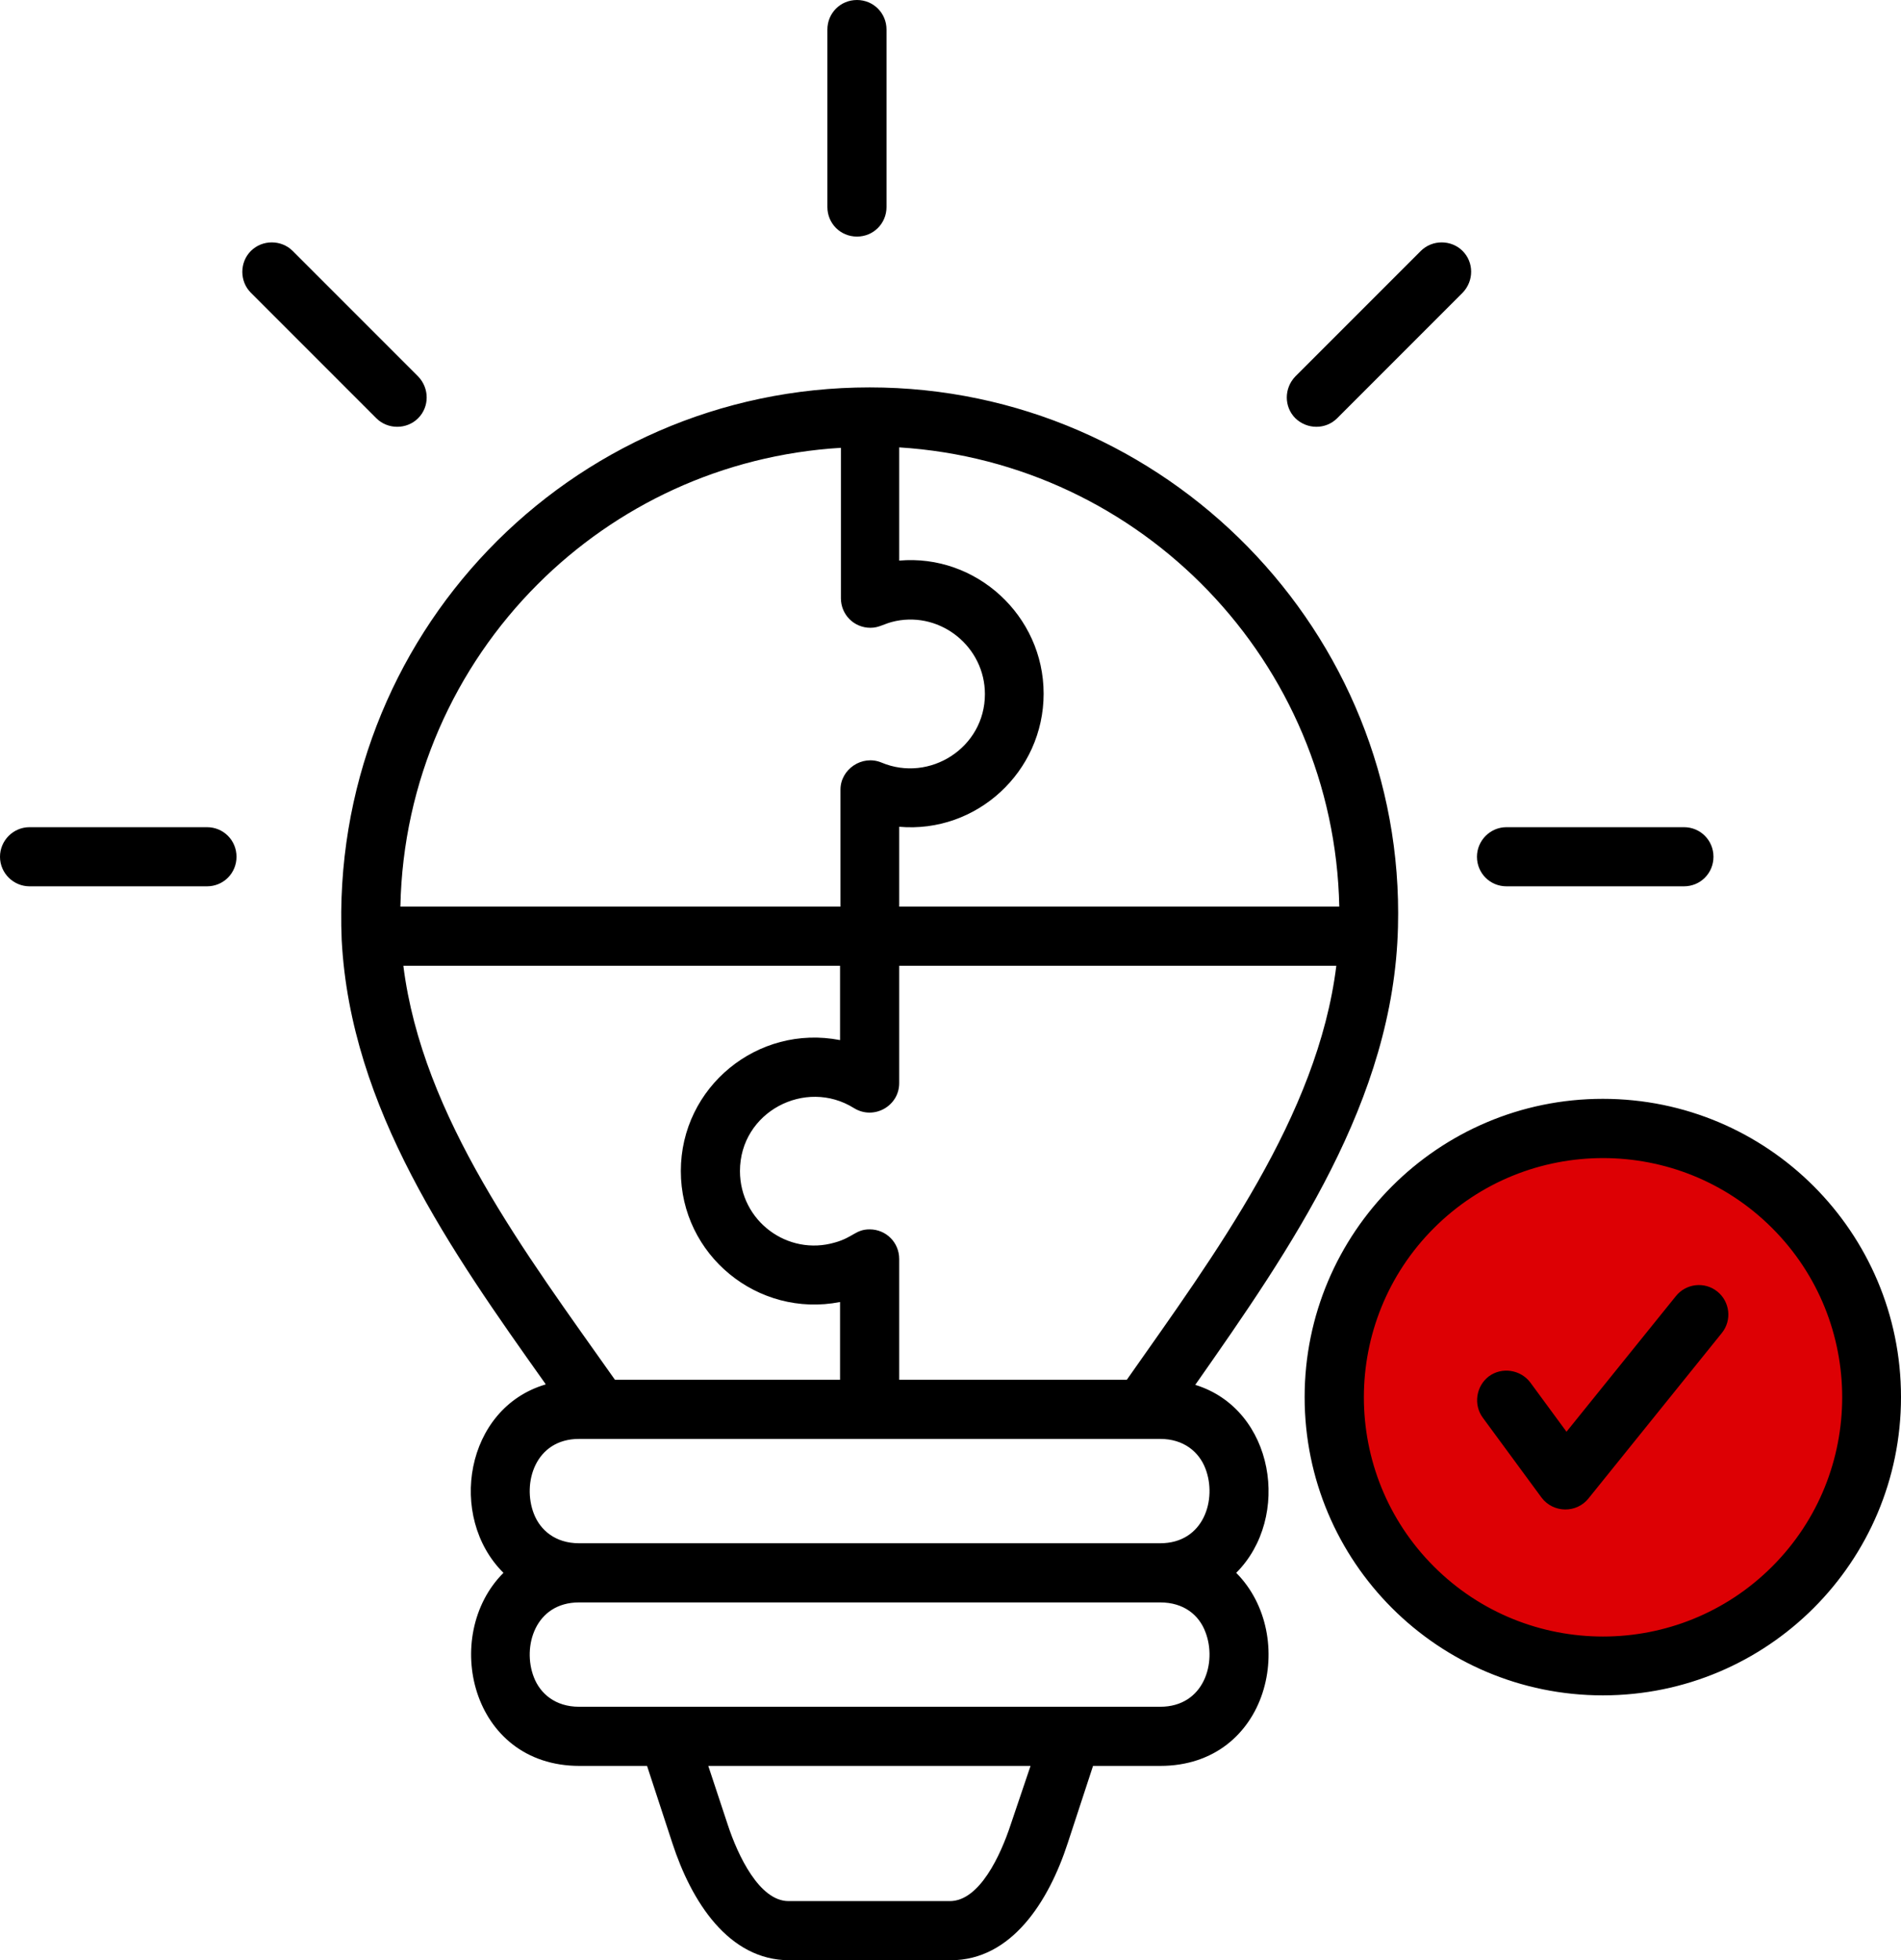 <svg width="97" height="100" viewBox="0 0 97 100" fill="none" xmlns="http://www.w3.org/2000/svg">
<circle cx="82.5" cy="71.5" r="13.5" fill="#DD0004"/>
<path d="M42.864 70.388V66.422C38.662 67.241 34.74 64.03 34.74 59.741C34.74 55.453 38.662 52.241 42.864 53.06V49.267H20.581C21.551 57.004 26.831 63.944 31.378 70.388H42.864ZM75.665 72.328C75.169 71.659 75.32 70.711 75.966 70.216C76.635 69.72 77.583 69.871 78.078 70.517L79.932 73.039L85.513 66.121C86.031 65.474 86.979 65.366 87.625 65.884C88.272 66.401 88.38 67.349 87.862 67.996L81.052 76.444C80.449 77.198 79.264 77.198 78.66 76.401L75.665 72.328ZM81.785 56.056C90.19 56.056 97 62.866 97 71.272C97 79.677 90.19 86.487 81.785 86.487C73.38 86.487 66.57 79.677 66.57 71.272C66.57 62.888 73.38 56.056 81.785 56.056ZM90.427 62.651C85.664 57.888 77.928 57.888 73.165 62.651C68.402 67.414 68.402 75.151 73.165 79.914C77.928 84.677 85.664 84.677 90.427 79.914C95.19 75.151 95.19 67.414 90.427 62.651ZM27.844 70.625L27.822 70.582C23.016 63.815 17.887 56.552 17.435 47.953C16.788 32.478 29.05 19.763 44.373 19.763C59.502 19.763 71.721 32.285 71.333 47.285C71.118 56.142 65.881 63.664 60.989 70.647C65.04 71.897 65.902 77.414 63.079 80.237C66.269 83.448 64.76 90.086 59.2 90.086H55.773L54.48 94.03C53.511 97.004 51.614 100 48.511 100H40.278C37.175 100 35.279 97.004 34.309 94.03L33.016 90.086H29.568C24.008 90.086 22.499 83.427 25.689 80.237C22.822 77.392 23.727 71.832 27.844 70.625ZM57.497 70.388C62.002 63.965 67.238 56.94 68.187 49.267H45.882V55.259C45.882 56.422 44.589 57.155 43.576 56.53C41.097 54.978 37.757 56.724 37.757 59.741C37.757 62.285 40.192 64.095 42.606 63.384C43.533 63.125 43.662 62.715 44.373 62.715C45.214 62.715 45.882 63.384 45.882 64.224V70.388H57.497ZM59.2 78.728C61.441 78.728 62.109 76.466 61.506 74.914C61.183 74.073 60.407 73.405 59.2 73.405C49.33 73.405 39.438 73.405 29.546 73.405C27.305 73.405 26.637 75.668 27.24 77.22C27.563 78.06 28.339 78.728 29.546 78.728H59.2ZM52.584 90.086H36.141L37.132 93.082C37.649 94.655 38.748 96.983 40.235 96.983H48.468C49.976 96.983 51.054 94.655 51.571 93.082L52.584 90.086ZM59.2 81.746H29.546C27.305 81.746 26.637 84.009 27.24 85.56C27.563 86.401 28.339 87.069 29.546 87.069H59.2C61.441 87.069 62.109 84.806 61.506 83.254C61.183 82.392 60.407 81.746 59.2 81.746ZM42.218 1.509C42.218 0.668 42.886 0 43.727 0C44.567 0 45.235 0.668 45.235 1.509V10.56C45.235 11.401 44.567 12.069 43.727 12.069C42.886 12.069 42.218 11.401 42.218 10.56V1.509ZM85.923 42.198C86.763 42.198 87.431 42.866 87.431 43.707C87.431 44.547 86.763 45.215 85.923 45.215H76.872C76.031 45.215 75.363 44.547 75.363 43.707C75.363 42.888 76.031 42.198 76.872 42.198H85.923ZM72.497 12.802C73.079 12.22 74.048 12.22 74.63 12.802C75.212 13.384 75.212 14.332 74.63 14.935L68.23 21.336C67.648 21.918 66.7 21.918 66.096 21.336C65.514 20.754 65.514 19.806 66.096 19.203L72.497 12.802ZM1.509 45.215C0.69 45.215 0 44.547 0 43.707C0 42.888 0.668 42.198 1.509 42.198H10.56C11.4 42.198 12.068 42.866 12.068 43.707C12.068 44.547 11.4 45.215 10.56 45.215H1.509ZM12.801 14.935C12.219 14.353 12.219 13.384 12.801 12.802C13.383 12.22 14.353 12.22 14.935 12.802L21.335 19.203C21.917 19.806 21.917 20.754 21.335 21.336C20.753 21.918 19.784 21.918 19.202 21.336L12.801 14.935ZM45.882 46.25H68.338C68.079 33.772 58.273 23.599 45.882 22.823V28.599C49.804 28.254 53.252 31.401 53.252 35.388C53.252 39.375 49.825 42.522 45.882 42.177V46.25ZM27.434 29.806C23.21 34.03 20.559 39.828 20.43 46.25H42.886V40.28C42.886 39.246 43.985 38.491 44.977 38.901C47.433 39.935 50.256 38.147 50.256 35.41C50.256 33.017 48.037 31.207 45.709 31.681C45.084 31.81 44.89 32.026 44.416 32.026C43.576 32.026 42.908 31.358 42.908 30.517V22.845C36.852 23.211 31.443 25.797 27.434 29.806Z" fill="black"/>
</svg>
